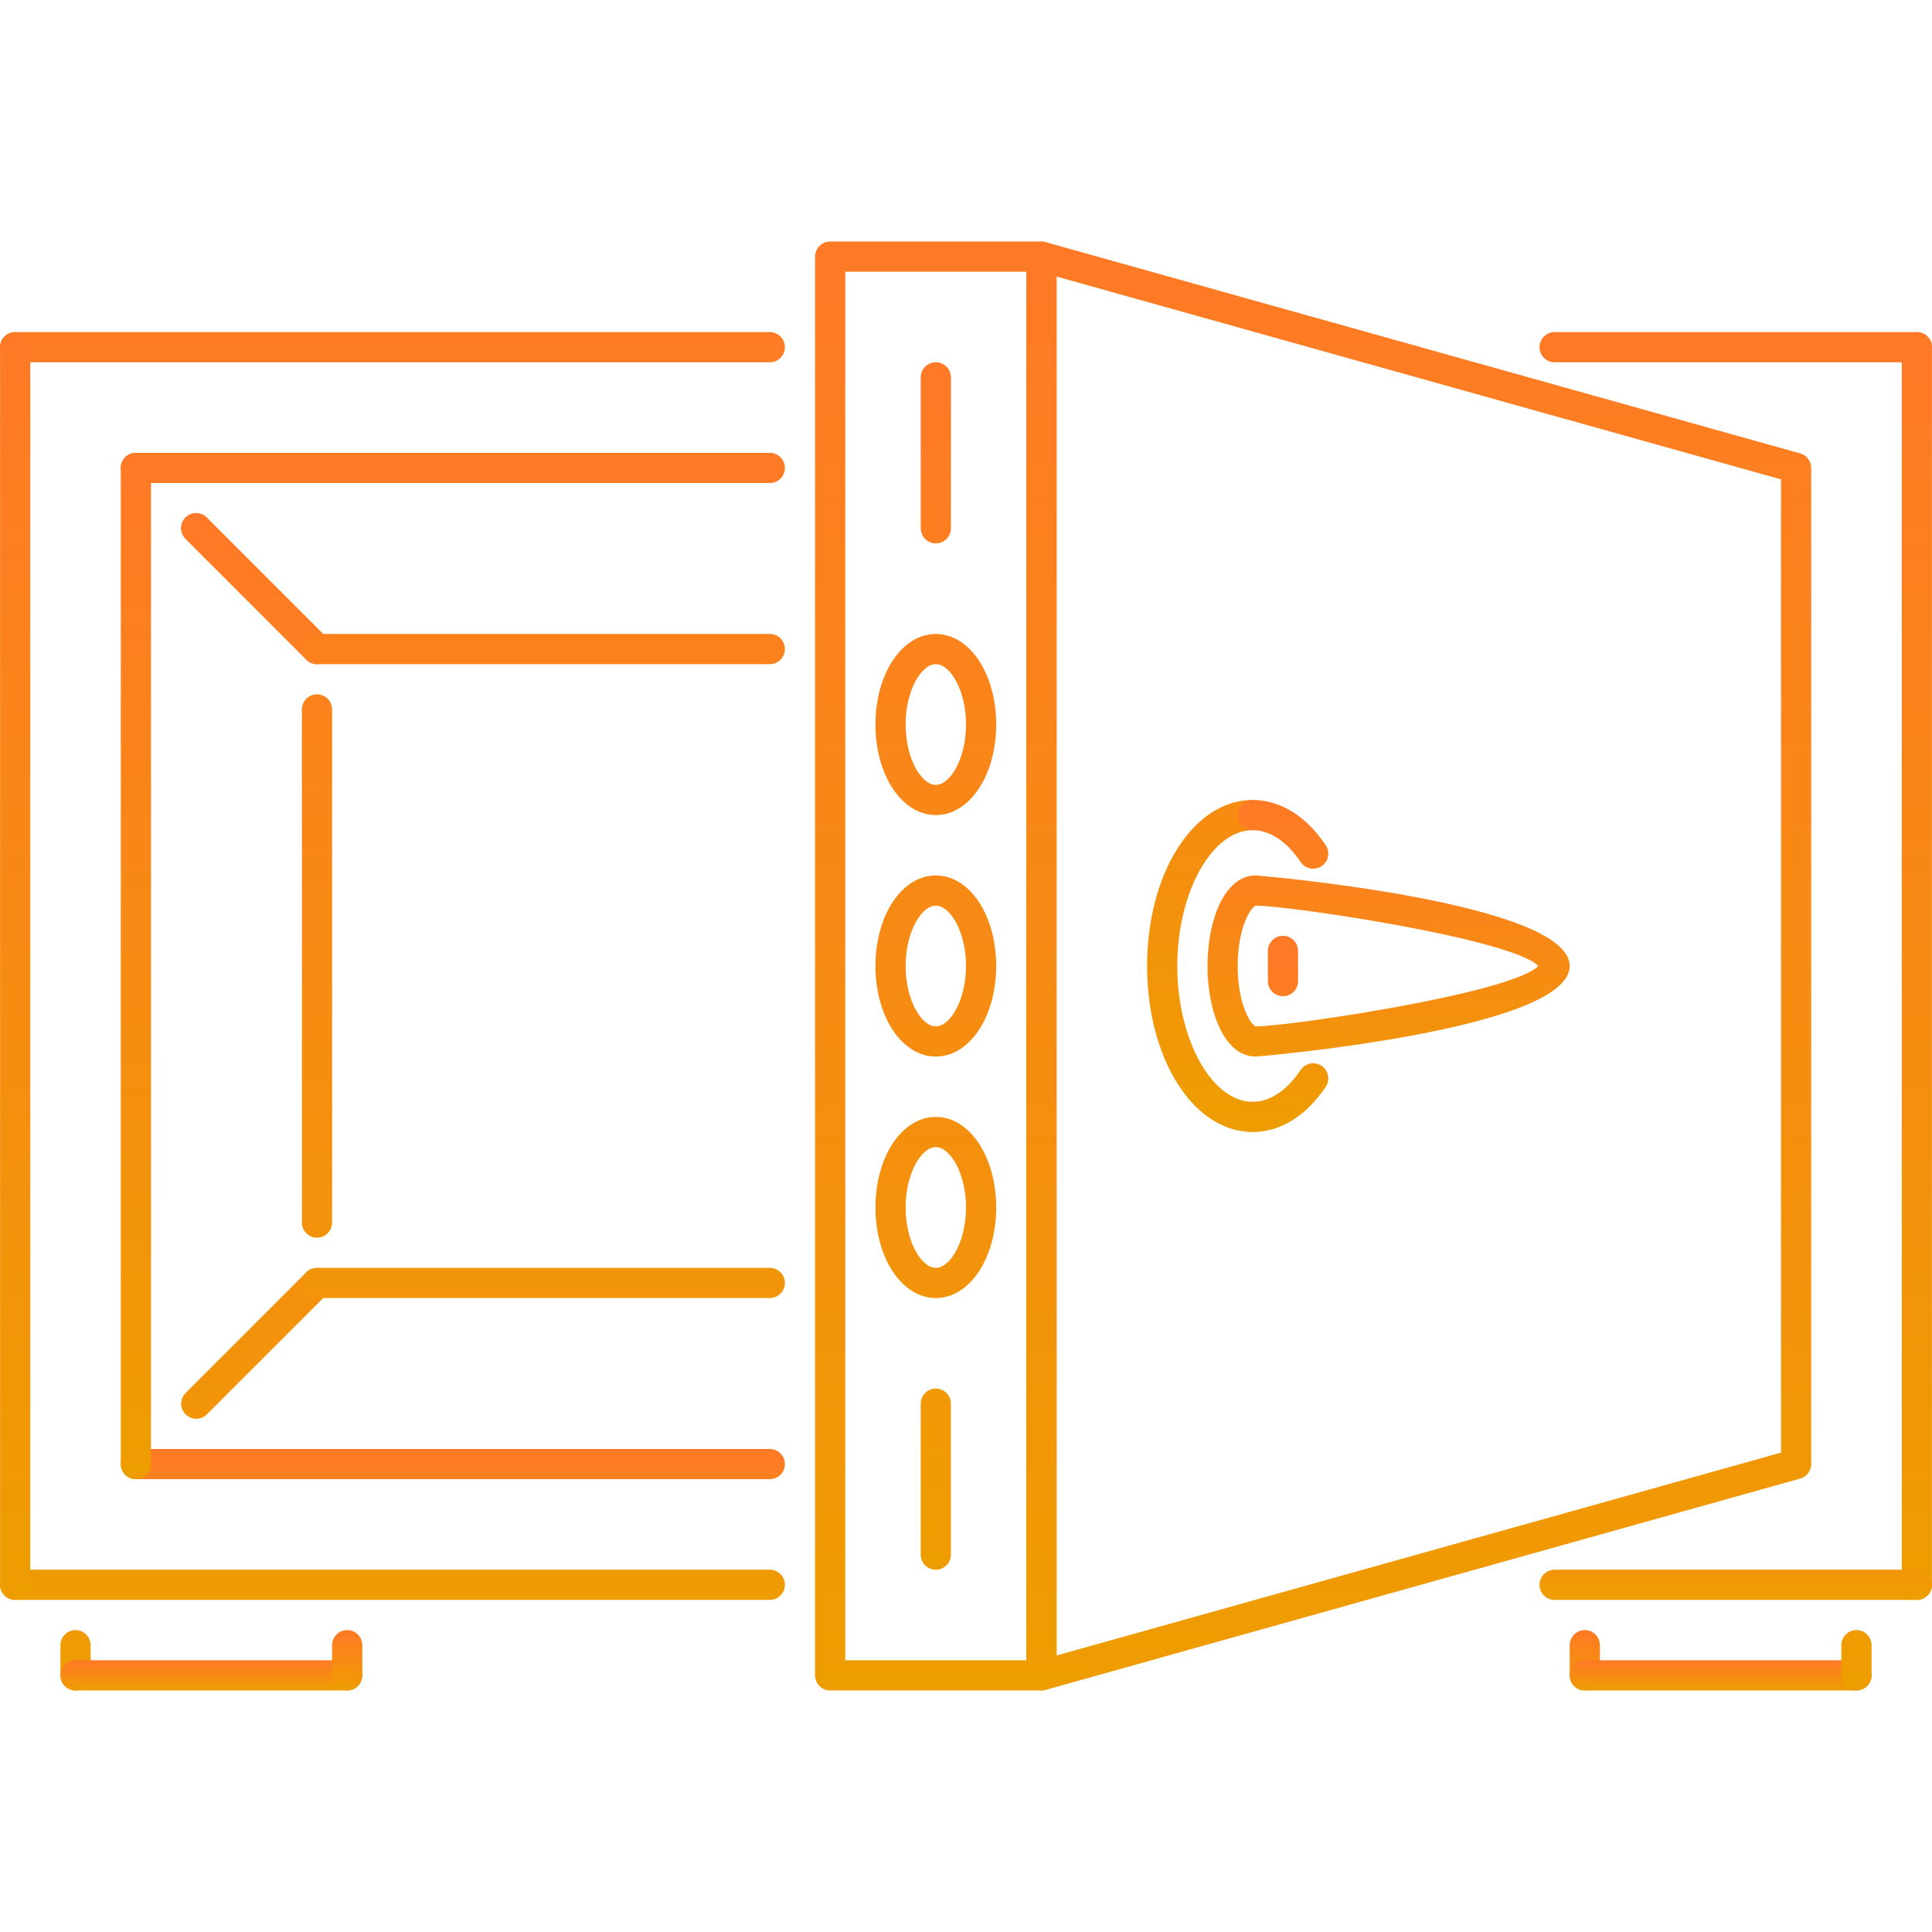 <svg width="85" height="85" viewBox="0 0 85 85" fill="none" xmlns="http://www.w3.org/2000/svg">
<path d="M45.82 74.373H36.524C36.157 74.373 35.86 74.076 35.86 73.709V11.291C35.86 10.924 36.157 10.627 36.524 10.627H45.82C46.187 10.627 46.484 10.924 46.484 11.291V73.709C46.484 74.076 46.187 74.373 45.82 74.373ZM37.188 73.045H45.156V11.955H37.188V73.045Z" fill="url(#paint0_linear_1_819)"/>
<path d="M41.172 46.484C39.683 46.484 38.516 44.735 38.516 42.5C38.516 40.266 39.683 38.516 41.172 38.516C42.661 38.516 43.828 40.266 43.828 42.5C43.828 44.735 42.661 46.484 41.172 46.484ZM41.172 39.844C40.546 39.844 39.844 40.98 39.844 42.5C39.844 44.02 40.546 45.156 41.172 45.156C41.798 45.156 42.5 44.02 42.5 42.5C42.5 40.98 41.798 39.844 41.172 39.844ZM41.172 57.108C39.683 57.108 38.516 55.358 38.516 53.123C38.516 50.89 39.683 49.14 41.172 49.14C42.661 49.14 43.828 50.89 43.828 53.123C43.828 55.358 42.661 57.108 41.172 57.108ZM41.172 50.468C40.546 50.468 39.844 51.604 39.844 53.123C39.844 54.645 40.546 55.781 41.172 55.781C41.798 55.781 42.5 54.645 42.5 53.123C42.5 51.604 41.798 50.468 41.172 50.468ZM41.172 35.86C39.683 35.86 38.516 34.11 38.516 31.876C38.516 29.642 39.683 27.892 41.172 27.892C42.661 27.892 43.828 29.642 43.828 31.876C43.828 34.11 42.661 35.86 41.172 35.86ZM41.172 29.22C40.546 29.22 39.844 30.356 39.844 31.876C39.844 33.396 40.546 34.532 41.172 34.532C41.798 34.532 42.5 33.396 42.5 31.876C42.5 30.356 41.798 29.22 41.172 29.22ZM45.82 74.373C45.644 74.373 45.475 74.303 45.351 74.178C45.226 74.054 45.156 73.885 45.156 73.709V11.291C45.156 11.189 45.18 11.088 45.226 10.996C45.271 10.904 45.337 10.824 45.419 10.762C45.501 10.7 45.596 10.658 45.696 10.639C45.797 10.62 45.901 10.624 45.999 10.652L79.2 19.948C79.34 19.987 79.463 20.071 79.55 20.186C79.638 20.302 79.685 20.442 79.685 20.587V64.413C79.685 64.558 79.638 64.699 79.55 64.814C79.463 64.93 79.34 65.013 79.2 65.052L45.999 74.349C45.941 74.365 45.881 74.373 45.82 74.373ZM46.484 12.167V72.834L78.357 63.91V21.091L46.484 12.167ZM33.868 15.939H0.667C0.3 15.939 0.003 15.642 0.003 15.275C0.003 14.908 0.3 14.611 0.667 14.611H33.868C33.955 14.611 34.041 14.628 34.122 14.662C34.203 14.695 34.276 14.744 34.337 14.806C34.399 14.867 34.448 14.941 34.481 15.021C34.515 15.102 34.532 15.188 34.532 15.275C34.532 15.642 34.235 15.939 33.868 15.939ZM33.868 70.389H0.667C0.3 70.389 0.003 70.092 0.003 69.725C0.003 69.358 0.3 69.061 0.667 69.061H33.868C34.235 69.061 34.532 69.358 34.532 69.725C34.532 70.092 34.235 70.389 33.868 70.389Z" fill="url(#paint1_linear_1_819)"/>
<path d="M0.667 70.389C0.3 70.389 0.003 70.092 0.003 69.725V15.275C0.003 14.908 0.3 14.611 0.667 14.611C1.034 14.611 1.331 14.908 1.331 15.275V69.725C1.331 70.092 1.034 70.389 0.667 70.389ZM84.334 15.939H68.397C68.03 15.939 67.733 15.642 67.733 15.275C67.733 14.908 68.03 14.611 68.397 14.611H84.334C84.421 14.611 84.507 14.628 84.588 14.662C84.668 14.695 84.741 14.744 84.803 14.806C84.865 14.867 84.914 14.94 84.947 15.021C84.98 15.102 84.997 15.188 84.997 15.275C84.997 15.642 84.7 15.939 84.334 15.939Z" fill="url(#paint2_linear_1_819)"/>
<path d="M84.334 70.389C83.966 70.389 83.669 70.092 83.669 69.725V15.275C83.669 14.908 83.966 14.611 84.334 14.611C84.421 14.611 84.507 14.628 84.588 14.662C84.668 14.695 84.741 14.744 84.803 14.806C84.865 14.867 84.914 14.94 84.947 15.021C84.98 15.102 84.998 15.188 84.997 15.275V69.725C84.997 70.092 84.7 70.389 84.334 70.389Z" fill="url(#paint3_linear_1_819)"/>
<path d="M84.333 70.389H68.397C68.03 70.389 67.733 70.092 67.733 69.725C67.733 69.358 68.03 69.061 68.397 69.061H84.333C84.7 69.061 84.997 69.358 84.997 69.725C84.997 70.092 84.7 70.389 84.333 70.389ZM33.868 65.077H5.979C5.612 65.077 5.315 64.78 5.315 64.413C5.315 64.046 5.612 63.749 5.979 63.749H33.868C34.235 63.749 34.532 64.046 34.532 64.413C34.532 64.78 34.235 65.077 33.868 65.077Z" fill="url(#paint4_linear_1_819)"/>
<path d="M5.979 65.077C5.612 65.077 5.315 64.78 5.315 64.413V20.587C5.315 20.22 5.612 19.923 5.979 19.923C6.346 19.923 6.643 20.22 6.643 20.587V64.413C6.643 64.78 6.346 65.077 5.979 65.077Z" fill="url(#paint5_linear_1_819)"/>
<path d="M33.868 21.251H5.979C5.612 21.251 5.315 20.954 5.315 20.587C5.315 20.22 5.612 19.923 5.979 19.923H33.868C33.955 19.923 34.041 19.94 34.122 19.974C34.203 20.007 34.276 20.056 34.337 20.117C34.399 20.179 34.448 20.252 34.481 20.333C34.515 20.414 34.532 20.5 34.532 20.587C34.532 20.954 34.235 21.251 33.868 21.251ZM55.115 49.804C52.51 49.804 50.468 46.596 50.468 42.5C50.468 38.404 52.51 35.196 55.115 35.196C55.482 35.196 55.779 35.493 55.779 35.86C55.779 36.227 55.482 36.524 55.115 36.524C53.316 36.524 51.796 39.26 51.796 42.5C51.796 45.74 53.316 48.476 55.115 48.476C55.482 48.476 55.779 48.773 55.779 49.14C55.779 49.228 55.762 49.314 55.729 49.395C55.695 49.475 55.647 49.548 55.585 49.61C55.523 49.672 55.45 49.72 55.369 49.754C55.289 49.787 55.202 49.804 55.115 49.804Z" fill="url(#paint6_linear_1_819)"/>
<path d="M55.249 46.484C53.855 46.484 53.124 44.48 53.124 42.5C53.124 40.52 53.855 38.516 55.249 38.516C55.386 38.516 69.061 39.693 69.061 42.5C69.061 45.308 55.386 46.484 55.249 46.484ZM55.249 39.844C55.065 39.871 54.453 40.753 54.453 42.5C54.453 44.24 55.063 45.126 55.25 45.156C56.73 45.155 66.518 43.697 67.68 42.499C66.52 41.302 56.727 39.845 55.249 39.844ZM57.775 38.22C57.666 38.22 57.558 38.194 57.462 38.142C57.366 38.091 57.283 38.016 57.223 37.925C56.618 37.022 55.87 36.524 55.115 36.524C54.748 36.524 54.451 36.227 54.451 35.86C54.451 35.493 54.748 35.196 55.115 35.196C56.328 35.196 57.468 35.903 58.328 37.187C58.395 37.287 58.433 37.404 58.439 37.524C58.445 37.644 58.418 37.763 58.361 37.869C58.305 37.975 58.22 38.064 58.117 38.126C58.014 38.188 57.896 38.22 57.775 38.22ZM55.115 49.804C54.748 49.804 54.451 49.507 54.451 49.14C54.451 48.773 54.748 48.476 55.115 48.476C55.87 48.476 56.618 47.978 57.223 47.075C57.321 46.929 57.473 46.827 57.645 46.793C57.818 46.758 57.998 46.794 58.144 46.892C58.291 46.99 58.392 47.142 58.427 47.315C58.461 47.487 58.425 47.667 58.328 47.813C57.468 49.097 56.328 49.804 55.115 49.804Z" fill="url(#paint7_linear_1_819)"/>
<path d="M56.446 43.828C56.359 43.828 56.272 43.811 56.192 43.778C56.111 43.745 56.038 43.696 55.976 43.634C55.915 43.572 55.866 43.499 55.833 43.419C55.799 43.338 55.782 43.252 55.782 43.165L55.781 41.837C55.78 41.661 55.85 41.492 55.974 41.367C56.099 41.243 56.267 41.172 56.443 41.172H56.444C56.812 41.172 57.108 41.469 57.108 41.836L57.11 43.164C57.11 43.34 57.04 43.509 56.915 43.633C56.791 43.758 56.622 43.828 56.446 43.828ZM3.323 74.373C2.956 74.373 2.659 74.076 2.659 73.709V72.381C2.659 72.014 2.956 71.717 3.323 71.717C3.69 71.717 3.987 72.014 3.987 72.381V73.709C3.987 74.076 3.69 74.373 3.323 74.373Z" fill="url(#paint8_linear_1_819)"/>
<path d="M15.275 74.373H3.323C2.956 74.373 2.659 74.076 2.659 73.709C2.659 73.342 2.956 73.045 3.323 73.045H15.275C15.642 73.045 15.939 73.342 15.939 73.709C15.939 74.076 15.642 74.373 15.275 74.373Z" fill="url(#paint9_linear_1_819)"/>
<path d="M15.275 74.373C14.908 74.373 14.611 74.076 14.611 73.709V72.381C14.611 72.014 14.908 71.717 15.275 71.717C15.363 71.717 15.449 71.734 15.529 71.767C15.61 71.801 15.683 71.85 15.745 71.911C15.806 71.973 15.855 72.046 15.889 72.127C15.922 72.207 15.939 72.294 15.939 72.381V73.709C15.939 74.076 15.642 74.373 15.275 74.373ZM69.725 74.373C69.358 74.373 69.061 74.076 69.061 73.709V72.381C69.061 72.014 69.358 71.717 69.725 71.717C70.092 71.717 70.389 72.014 70.389 72.381V73.709C70.389 74.076 70.092 74.373 69.725 74.373Z" fill="url(#paint10_linear_1_819)"/>
<path d="M81.677 74.373H69.725C69.358 74.373 69.061 74.076 69.061 73.709C69.061 73.342 69.358 73.045 69.725 73.045H81.677C82.044 73.045 82.341 73.342 82.341 73.709C82.341 74.076 82.044 74.373 81.677 74.373Z" fill="url(#paint11_linear_1_819)"/>
<path d="M81.677 74.373C81.31 74.373 81.013 74.076 81.013 73.709V72.381C81.013 72.014 81.31 71.717 81.677 71.717C82.044 71.717 82.341 72.014 82.341 72.381V73.709C82.341 74.076 82.044 74.373 81.677 74.373ZM8.635 62.42C8.504 62.421 8.375 62.382 8.266 62.309C8.157 62.236 8.072 62.132 8.021 62.011C7.971 61.889 7.958 61.756 7.984 61.627C8.009 61.498 8.073 61.38 8.165 61.287L13.478 55.975C13.603 55.855 13.771 55.789 13.944 55.791C14.118 55.792 14.284 55.862 14.406 55.985C14.529 56.108 14.599 56.274 14.601 56.447C14.603 56.621 14.537 56.788 14.417 56.914L9.104 62.226C9.043 62.288 8.97 62.337 8.889 62.37C8.809 62.404 8.722 62.421 8.635 62.42ZM13.947 29.22C13.86 29.22 13.774 29.202 13.693 29.169C13.612 29.136 13.539 29.087 13.478 29.025L8.165 23.713C8.102 23.651 8.051 23.578 8.017 23.497C7.982 23.416 7.964 23.329 7.963 23.241C7.962 23.153 7.979 23.065 8.012 22.984C8.046 22.902 8.095 22.828 8.157 22.765C8.22 22.703 8.294 22.654 8.375 22.62C8.457 22.587 8.544 22.57 8.633 22.571C8.721 22.572 8.808 22.59 8.889 22.625C8.97 22.66 9.043 22.71 9.104 22.774L14.417 28.086C14.509 28.179 14.573 28.297 14.598 28.426C14.624 28.555 14.611 28.688 14.56 28.809C14.51 28.931 14.425 29.035 14.316 29.108C14.207 29.18 14.079 29.22 13.947 29.22Z" fill="url(#paint12_linear_1_819)"/>
<path d="M33.868 29.22H13.947C13.58 29.22 13.283 28.923 13.283 28.556C13.283 28.189 13.58 27.892 13.947 27.892H33.868C33.955 27.892 34.041 27.909 34.122 27.942C34.203 27.975 34.276 28.024 34.337 28.086C34.399 28.148 34.448 28.221 34.481 28.301C34.515 28.382 34.532 28.468 34.532 28.556C34.532 28.923 34.235 29.22 33.868 29.22ZM33.868 57.108H13.947C13.58 57.108 13.283 56.811 13.283 56.444C13.283 56.078 13.58 55.781 13.947 55.781H33.868C33.955 55.78 34.041 55.798 34.122 55.831C34.203 55.864 34.276 55.913 34.337 55.975C34.399 56.037 34.448 56.11 34.481 56.19C34.515 56.271 34.532 56.357 34.532 56.444C34.532 56.532 34.515 56.618 34.481 56.699C34.448 56.779 34.399 56.852 34.337 56.914C34.276 56.976 34.203 57.025 34.122 57.058C34.041 57.091 33.955 57.108 33.868 57.108ZM13.947 54.453C13.58 54.453 13.283 54.156 13.283 53.788V31.212C13.283 30.845 13.58 30.548 13.947 30.548C14.314 30.548 14.611 30.845 14.611 31.212V53.788C14.611 54.156 14.314 54.453 13.947 54.453ZM41.172 23.907C40.805 23.907 40.508 23.61 40.508 23.243V16.603C40.508 16.236 40.805 15.939 41.172 15.939C41.539 15.939 41.836 16.236 41.836 16.603V23.243C41.836 23.61 41.539 23.907 41.172 23.907ZM41.172 69.061C40.805 69.061 40.508 68.764 40.508 68.397V61.757C40.508 61.39 40.805 61.093 41.172 61.093C41.539 61.093 41.836 61.39 41.836 61.757V68.397C41.836 68.764 41.539 69.061 41.172 69.061Z" fill="url(#paint13_linear_1_819)"/>
<defs>
<linearGradient id="paint0_linear_1_819" x1="41.172" y1="10.627" x2="41.172" y2="74.373" gradientUnits="userSpaceOnUse">
<stop stop-color="#FF7926"/>
<stop offset="1" stop-color="#EE9D00"/>
</linearGradient>
<linearGradient id="paint1_linear_1_819" x1="39.844" y1="10.627" x2="39.844" y2="74.373" gradientUnits="userSpaceOnUse">
<stop stop-color="#FF7926"/>
<stop offset="1" stop-color="#EE9D00"/>
</linearGradient>
<linearGradient id="paint2_linear_1_819" x1="42.5" y1="14.611" x2="42.5" y2="70.389" gradientUnits="userSpaceOnUse">
<stop stop-color="#FF7926"/>
<stop offset="1" stop-color="#EE9D00"/>
</linearGradient>
<linearGradient id="paint3_linear_1_819" x1="84.333" y1="14.611" x2="84.333" y2="70.389" gradientUnits="userSpaceOnUse">
<stop stop-color="#FF7926"/>
<stop offset="1" stop-color="#EE9D00"/>
</linearGradient>
<linearGradient id="paint4_linear_1_819" x1="45.156" y1="63.749" x2="45.156" y2="70.389" gradientUnits="userSpaceOnUse">
<stop stop-color="#FF7926"/>
<stop offset="1" stop-color="#EE9D00"/>
</linearGradient>
<linearGradient id="paint5_linear_1_819" x1="5.979" y1="19.923" x2="5.979" y2="65.077" gradientUnits="userSpaceOnUse">
<stop stop-color="#FF7926"/>
<stop offset="1" stop-color="#EE9D00"/>
</linearGradient>
<linearGradient id="paint6_linear_1_819" x1="30.547" y1="19.923" x2="30.547" y2="49.804" gradientUnits="userSpaceOnUse">
<stop stop-color="#FF7926"/>
<stop offset="1" stop-color="#EE9D00"/>
</linearGradient>
<linearGradient id="paint7_linear_1_819" x1="61.093" y1="35.196" x2="61.093" y2="49.804" gradientUnits="userSpaceOnUse">
<stop stop-color="#FF7926"/>
<stop offset="1" stop-color="#EE9D00"/>
</linearGradient>
<linearGradient id="paint8_linear_1_819" x1="29.884" y1="41.172" x2="29.884" y2="74.373" gradientUnits="userSpaceOnUse">
<stop stop-color="#FF7926"/>
<stop offset="1" stop-color="#EE9D00"/>
</linearGradient>
<linearGradient id="paint9_linear_1_819" x1="9.299" y1="73.045" x2="9.299" y2="74.373" gradientUnits="userSpaceOnUse">
<stop stop-color="#FF7926"/>
<stop offset="1" stop-color="#EE9D00"/>
</linearGradient>
<linearGradient id="paint10_linear_1_819" x1="42.5" y1="71.717" x2="42.5" y2="74.373" gradientUnits="userSpaceOnUse">
<stop stop-color="#FF7926"/>
<stop offset="1" stop-color="#EE9D00"/>
</linearGradient>
<linearGradient id="paint11_linear_1_819" x1="75.701" y1="73.045" x2="75.701" y2="74.373" gradientUnits="userSpaceOnUse">
<stop stop-color="#FF7926"/>
<stop offset="1" stop-color="#EE9D00"/>
</linearGradient>
<linearGradient id="paint12_linear_1_819" x1="45.152" y1="22.571" x2="45.152" y2="74.373" gradientUnits="userSpaceOnUse">
<stop stop-color="#FF7926"/>
<stop offset="1" stop-color="#EE9D00"/>
</linearGradient>
<linearGradient id="paint13_linear_1_819" x1="27.56" y1="15.939" x2="27.56" y2="69.061" gradientUnits="userSpaceOnUse">
<stop stop-color="#FF7926"/>
<stop offset="1" stop-color="#EE9D00"/>
</linearGradient>
</defs>
</svg>
